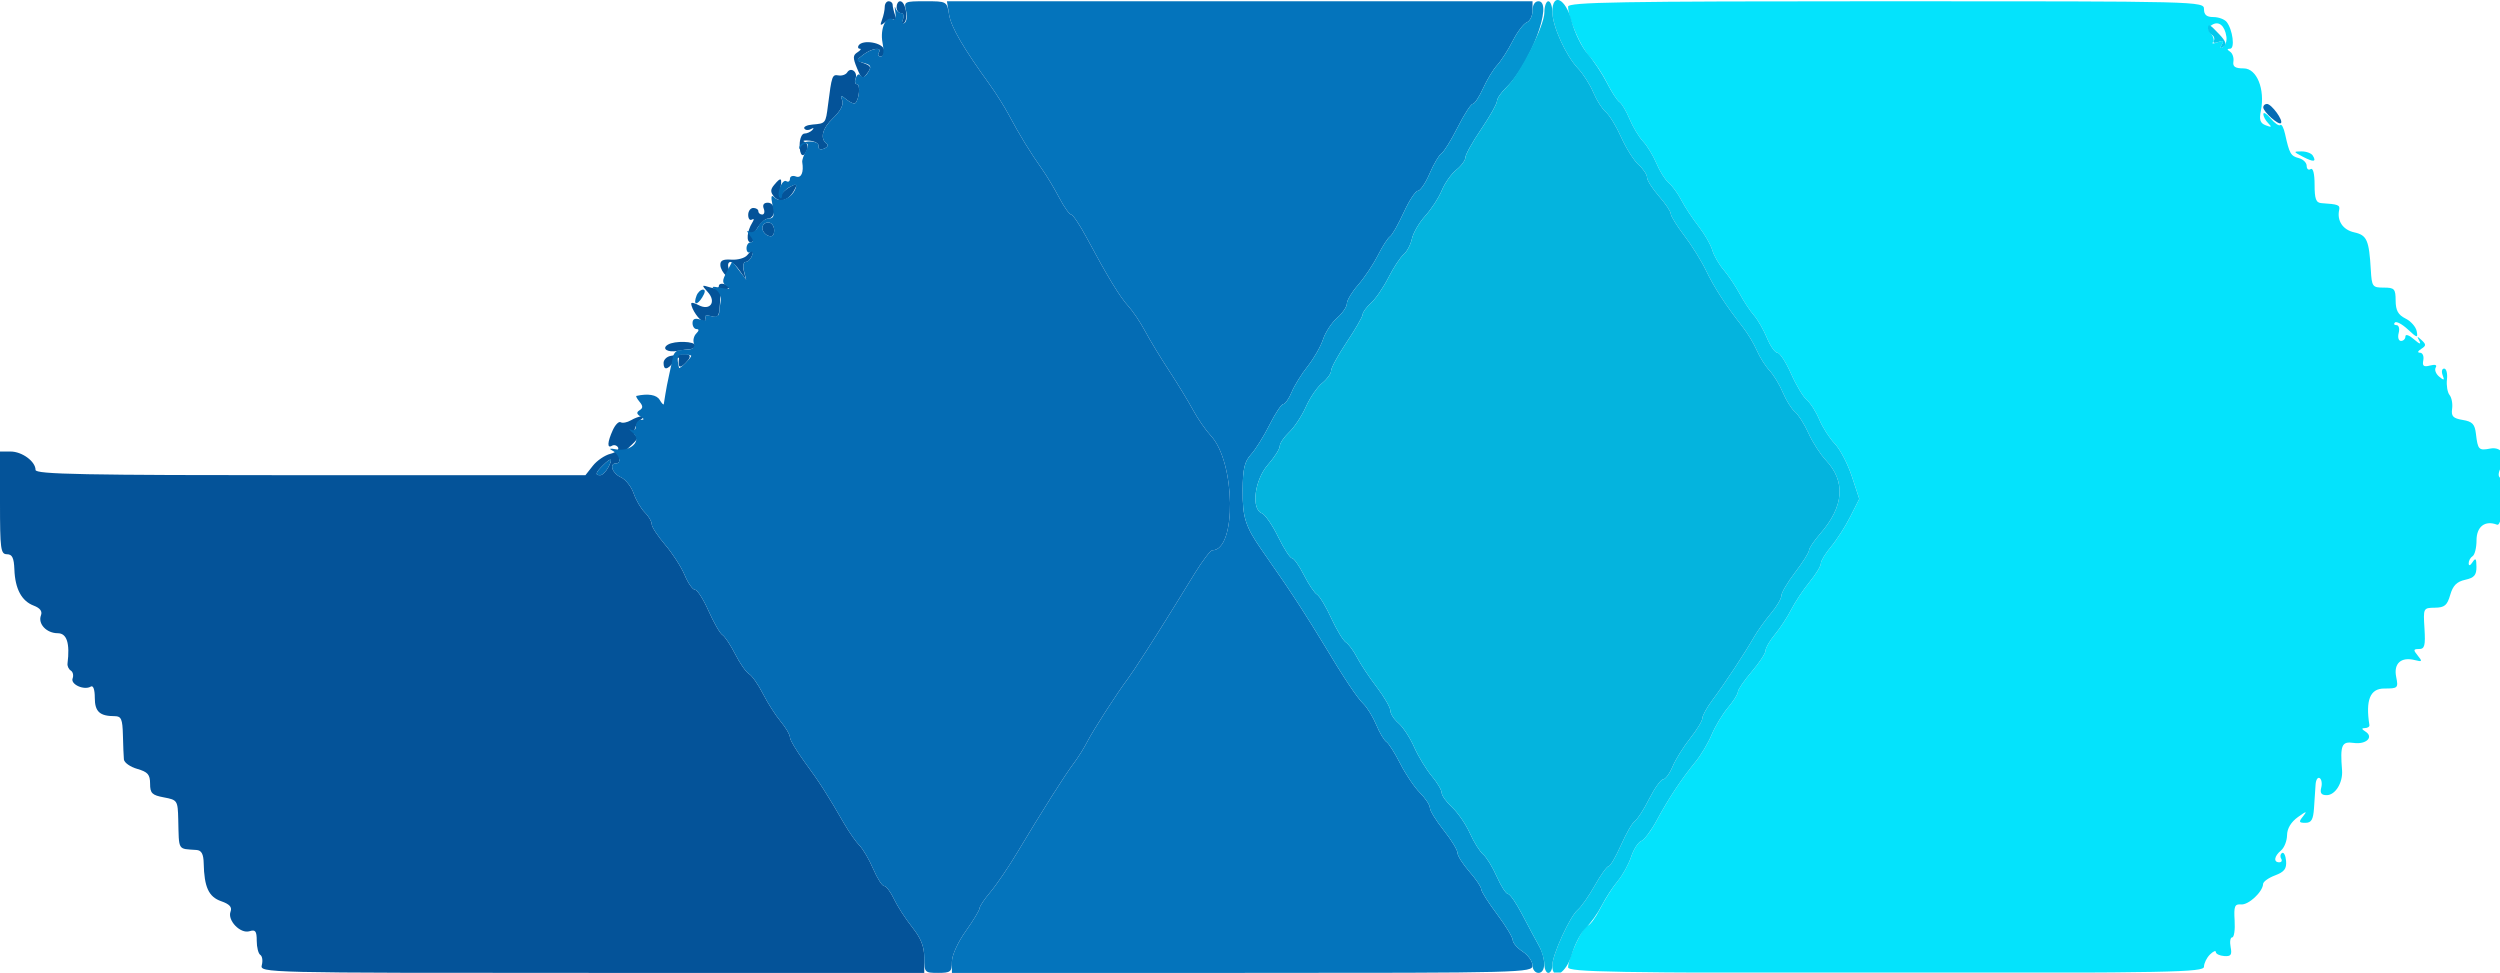<?xml version="1.0" encoding="UTF-8" standalone="no"?>
<!-- Created with Inkscape (http://www.inkscape.org/) -->

<svg
   xmlns:dc="http://purl.org/dc/elements/1.1/"
   xmlns:cc="http://creativecommons.org/ns#"
   xmlns:rdf="http://www.w3.org/1999/02/22-rdf-syntax-ns#"
   xmlns:svg="http://www.w3.org/2000/svg"
   xmlns="http://www.w3.org/2000/svg"
   xmlns:sodipodi="http://sodipodi.sourceforge.net/DTD/sodipodi-0.dtd"
   xmlns:inkscape="http://www.inkscape.org/namespaces/inkscape"
   width="27.955mm"
   height="10.875mm"
   viewBox="0 0 27.955 10.875"
   version="1.1"
   id="svg8"
   inkscape:version="0.92.4 (f8dce91, 2019-08-02)"
   sodipodi:docname="logo.svg">
  <defs
     id="defs2" />
  <sodipodi:namedview
     id="base"
     pagecolor="#ffffff"
     bordercolor="#666666"
     borderopacity="1.0"
     inkscape:pageopacity="0.0"
     inkscape:pageshadow="2"
     inkscape:zoom="1.979899"
     inkscape:cx="18.878935"
     inkscape:cy="-44.278772"
     inkscape:document-units="mm"
     inkscape:current-layer="svgg"
     showgrid="false"
     inkscape:window-width="1325"
     inkscape:window-height="713"
     inkscape:window-x="35"
     inkscape:window-y="27"
     inkscape:window-maximized="1" />
  <g
     inkscape:label="Livello 1"
     inkscape:groupmode="layer"
     id="layer1"
     transform="translate(-18.899,-42.858)">
    <g
       id="svgg"
       transform="matrix(0.265,0,0,0.265,18.899,42.872)">
      <path
         d="m 37.333,0.236 c 0,0.13 -0.051,0.374 -0.114,0.542 -0.097,0.257 -0.075,0.273 0.14,0.098 0.14,-0.113 0.316,-0.151 0.391,-0.083 0.075,0.068 0.087,-0.014 0.027,-0.182 C 37.716,0.443 37.667,0.237 37.667,0.153 37.667,0.069 37.592,0 37.5,0 37.408,0 37.333,0.106 37.333,0.236 m 0.5,0.014 c 0,0.138 0.083,0.25 0.185,0.25 0.107,0 0.138,0.123 0.073,0.292 -0.075,0.199 -0.056,0.237 0.06,0.122 C 38.343,0.723 38.208,0 37.981,0 37.9,0 37.833,0.112 37.833,0.25 m -1.604,1.617 c -0.045,0.073 -0.021,0.134 0.053,0.136 0.074,10e-4 0.029,0.069 -0.1,0.151 -0.197,0.124 -0.2,0.233 -0.021,0.667 0.197,0.475 0.233,0.494 0.431,0.223 0.185,-0.253 0.167,-0.312 -0.131,-0.423 -0.339,-0.127 -0.339,-0.135 -0.029,-0.37 0.365,-0.276 0.805,-0.333 0.651,-0.084 -0.056,0.091 -0.018,0.166 0.086,0.166 0.104,0 0.164,-0.131 0.133,-0.291 -0.058,-0.301 -0.909,-0.44 -1.073,-0.175 m -0.48,1.135 C 35.69,3.097 35.524,3.155 35.379,3.129 35.115,3.083 35.096,3.138 34.937,4.392 34.84,5.157 34.84,5.156 34.29,5.202 c -0.238,0.019 -0.395,0.096 -0.35,0.169 0.046,0.074 0.172,0.084 0.28,0.022 0.113,-0.065 0.138,-0.049 0.058,0.039 -0.077,0.083 -0.227,0.151 -0.334,0.151 -0.107,0 -0.197,0.207 -0.202,0.459 -0.008,0.491 0.164,0.611 0.314,0.219 0.051,-0.132 0.002,-0.28 -0.107,-0.329 -0.109,-0.05 -0.011,-0.071 0.218,-0.049 0.229,0.023 0.398,0.131 0.377,0.24 C 34.52,6.24 34.611,6.28 34.766,6.221 34.91,6.166 34.965,6.074 34.889,6.018 34.587,5.797 34.69,5.374 35.154,4.929 35.466,4.63 35.605,4.364 35.54,4.189 35.45,3.951 35.474,3.946 35.723,4.149 35.88,4.276 36.046,4.343 36.093,4.296 36.257,4.132 36.312,3.5 36.162,3.5 36.079,3.5 36.051,3.395 36.1,3.267 36.208,2.986 35.901,2.755 35.749,3.002 M 32.667,7.75 C 32.505,7.944 32.504,8.053 32.658,8.24 32.9,8.531 33.28,8.41 33.517,7.968 33.673,7.676 33.656,7.66 33.36,7.819 33.178,7.916 32.985,8.091 32.93,8.206 32.876,8.322 32.871,8.21 32.919,7.958 33.018,7.438 32.963,7.392 32.667,7.75 m -0.44,1 C 32.28,8.887 32.25,9 32.161,9 32.073,9 32,8.938 32,8.861 32,8.785 31.904,8.722 31.786,8.722 c -0.118,0 -0.215,0.132 -0.215,0.294 0,0.161 0.071,0.249 0.157,0.196 0.095,-0.058 0.099,-0.004 0.011,0.137 -0.219,0.351 -0.259,0.818 -0.071,0.818 0.091,0 0.149,-0.057 0.13,-0.125 -0.069,-0.242 0.383,-0.875 0.625,-0.875 0.134,0 0.244,-0.15 0.244,-0.334 0,-0.195 -0.111,-0.333 -0.268,-0.333 -0.17,0 -0.233,0.092 -0.172,0.25 m -0.06,0.816 c 0,0.127 0.112,0.275 0.25,0.328 0.17,0.065 0.25,-0.009 0.25,-0.233 0,-0.18 -0.113,-0.328 -0.25,-0.328 -0.138,0 -0.25,0.105 -0.25,0.233 m -0.641,1.152 c -0.099,0.12 -0.399,0.203 -0.665,0.185 -0.359,-0.025 -0.479,0.038 -0.464,0.24 0.021,0.292 0.41,0.678 0.686,0.682 0.092,0.002 0.06,-0.065 -0.071,-0.148 C 30.753,11.514 30.614,11 30.828,11 c 0.072,0 0.248,0.169 0.39,0.375 l 0.258,0.375 -0.091,-0.375 C 31.335,11.169 31.37,11 31.463,11 c 0.092,0 0.211,-0.113 0.264,-0.25 0.118,-0.308 0.039,-0.321 -0.201,-0.032 m -1.193,1.298 c 0,0.103 -0.152,0.126 -0.375,0.056 -0.361,-0.112 -0.364,-0.104 -0.085,0.208 0.368,0.413 0.084,0.798 -0.399,0.54 -0.169,-0.091 -0.307,-0.12 -0.307,-0.065 0,0.229 0.357,0.745 0.515,0.745 0.094,0 0.129,-0.068 0.078,-0.151 -0.052,-0.083 0.056,-0.112 0.24,-0.064 0.331,0.087 0.345,0.061 0.392,-0.743 0.01,-0.161 0.126,-0.335 0.259,-0.388 0.199,-0.079 0.192,-0.115 -0.038,-0.203 -0.154,-0.059 -0.28,-0.03 -0.28,0.065 m -2.152,2.475 c -0.277,0.171 -0.011,0.341 0.412,0.262 0.178,-0.034 0.417,-0.067 0.532,-0.074 0.115,-0.007 0.208,-0.076 0.208,-0.154 0,-0.182 -0.87,-0.208 -1.152,-0.034 m 0.111,0.475 C 28.131,14.998 28,15.131 28,15.262 c 0,0.32 0.165,0.3 0.442,-0.054 0.126,-0.16 0.22,-0.216 0.207,-0.125 -0.049,0.372 0.03,0.428 0.268,0.191 0.378,-0.379 0.192,-0.47 -0.625,-0.308 m -1.668,2.715 c -0.161,0.094 -0.357,0.131 -0.434,0.083 -0.078,-0.048 -0.227,0.102 -0.332,0.332 -0.231,0.508 -0.247,0.791 -0.036,0.661 0.085,-0.053 0.201,-0.022 0.257,0.069 0.056,0.09 -0.09,0.212 -0.325,0.271 -0.234,0.059 -0.567,0.286 -0.739,0.505 L 24.702,20 H 13.101 C 3.494,20 1.5,19.961 1.5,19.776 1.5,19.419 0.93,19 0.445,19 H 0 v 2.167 c 0,1.952 0.029,2.166 0.292,2.167 0.223,0.001 0.297,0.152 0.315,0.644 0.03,0.818 0.304,1.33 0.817,1.525 0.268,0.102 0.37,0.239 0.304,0.41 -0.137,0.358 0.235,0.754 0.709,0.754 0.383,0 0.518,0.418 0.412,1.279 -0.014,0.107 0.049,0.241 0.139,0.297 0.09,0.055 0.124,0.204 0.076,0.331 -0.097,0.252 0.491,0.515 0.768,0.344 C 3.933,28.855 4,29.044 4,29.389 c 0,0.588 0.206,0.778 0.847,0.778 0.268,0 0.323,0.129 0.339,0.791 0.01,0.436 0.029,0.901 0.042,1.035 0.012,0.134 0.266,0.314 0.564,0.399 0.445,0.129 0.541,0.239 0.541,0.625 0,0.403 0.081,0.483 0.584,0.577 0.568,0.107 0.584,0.131 0.604,0.925 0.034,1.355 -0.037,1.235 0.771,1.294 0.21,0.015 0.295,0.171 0.303,0.562 0.022,1.007 0.211,1.416 0.736,1.599 0.356,0.124 0.47,0.25 0.397,0.44 -0.142,0.37 0.418,0.948 0.8,0.827 0.25,-0.079 0.305,-0.006 0.305,0.405 0,0.275 0.068,0.543 0.151,0.594 0.083,0.052 0.112,0.244 0.064,0.427 C 10.962,40.998 11.046,41 24.981,41 H 39 v -0.644 c 0,-0.466 -0.14,-0.819 -0.508,-1.282 -0.279,-0.352 -0.625,-0.887 -0.769,-1.19 -0.143,-0.303 -0.33,-0.551 -0.415,-0.551 -0.084,0 -0.292,-0.323 -0.461,-0.718 -0.17,-0.396 -0.43,-0.841 -0.578,-0.989 -0.149,-0.149 -0.439,-0.562 -0.645,-0.919 -0.713,-1.238 -1.044,-1.753 -1.666,-2.598 -0.343,-0.468 -0.625,-0.94 -0.625,-1.05 0,-0.11 -0.177,-0.412 -0.394,-0.671 C 32.723,30.129 32.386,29.602 32.191,29.217 31.995,28.833 31.732,28.458 31.606,28.384 31.48,28.31 31.218,27.936 31.024,27.553 30.83,27.17 30.587,26.804 30.484,26.74 30.381,26.676 30.118,26.221 29.9,25.729 c -0.218,-0.493 -0.476,-0.896 -0.573,-0.896 -0.098,0 -0.294,-0.278 -0.436,-0.618 -0.142,-0.34 -0.513,-0.916 -0.824,-1.28 C 27.755,22.571 27.5,22.18 27.5,22.065 27.5,21.951 27.369,21.728 27.208,21.57 27.048,21.412 26.836,21.051 26.738,20.767 26.64,20.482 26.397,20.176 26.197,20.085 25.831,19.92 25.69,19.5 26,19.5 c 0.092,0 0.148,-0.062 0.125,-0.137 -0.023,-0.075 0.183,-0.335 0.458,-0.578 0.275,-0.243 0.409,-0.444 0.297,-0.446 -0.23,-0.006 -0.092,-0.517 0.191,-0.711 0.276,-0.189 -0.111,-0.143 -0.447,0.053 m -0.957,1.986 C 25.569,19.85 25.416,20 25.327,20 c -0.226,0 -0.2,-0.103 0.102,-0.405 0.357,-0.357 0.452,-0.329 0.238,0.072"
         id="path0"
         inkscape:connector-curvature="0"
         style="fill:#045399;fill-rule:evenodd;stroke:none" />
      <path
         d="m 66.167,0.229 c 0,0.473 0.527,1.698 0.904,2.102 0.216,0.23 0.55,0.733 0.742,1.116 0.192,0.383 0.426,0.745 0.52,0.803 0.095,0.058 0.287,0.381 0.427,0.717 0.141,0.337 0.399,0.764 0.573,0.95 0.175,0.186 0.43,0.605 0.566,0.932 0.137,0.327 0.37,0.695 0.519,0.819 0.149,0.123 0.39,0.455 0.535,0.737 0.146,0.281 0.471,0.774 0.723,1.095 0.251,0.321 0.51,0.771 0.576,1 0.065,0.229 0.28,0.604 0.478,0.833 0.197,0.23 0.499,0.679 0.672,1 0.172,0.321 0.445,0.734 0.606,0.917 0.161,0.183 0.409,0.615 0.551,0.958 0.141,0.344 0.34,0.625 0.442,0.625 0.101,0 0.359,0.397 0.574,0.882 0.214,0.485 0.515,0.985 0.667,1.112 0.153,0.126 0.389,0.498 0.526,0.826 0.138,0.329 0.432,0.787 0.654,1.019 0.223,0.233 0.546,0.851 0.719,1.375 l 0.314,0.952 -0.381,0.752 c -0.209,0.414 -0.574,0.982 -0.81,1.263 -0.237,0.282 -0.431,0.601 -0.431,0.711 0,0.109 -0.214,0.46 -0.475,0.779 -0.262,0.318 -0.61,0.842 -0.774,1.163 -0.164,0.321 -0.475,0.795 -0.691,1.054 -0.216,0.259 -0.393,0.564 -0.393,0.678 0,0.114 -0.263,0.514 -0.583,0.889 -0.321,0.375 -0.584,0.758 -0.584,0.851 0,0.093 -0.188,0.393 -0.419,0.667 -0.23,0.273 -0.539,0.785 -0.686,1.137 -0.147,0.351 -0.451,0.864 -0.676,1.14 -0.601,0.735 -1.15,1.563 -1.636,2.466 -0.236,0.44 -0.535,0.841 -0.665,0.89 -0.129,0.05 -0.32,0.348 -0.424,0.663 -0.104,0.315 -0.36,0.777 -0.569,1.027 -0.208,0.25 -0.541,0.773 -0.739,1.163 C 67.322,38.681 67.084,39 66.991,39 c -0.182,0 -0.824,1.374 -0.824,1.764 0,0.202 1.95,0.236 13.416,0.236 C 91.669,41 93,40.974 93,40.738 c 0,-0.144 0.112,-0.374 0.25,-0.512 0.138,-0.137 0.25,-0.185 0.25,-0.107 0,0.079 0.158,0.155 0.351,0.17 0.287,0.021 0.337,-0.048 0.273,-0.381 -0.043,-0.225 -0.013,-0.408 0.067,-0.408 0.08,0 0.126,-0.319 0.102,-0.708 -0.037,-0.609 0.002,-0.705 0.275,-0.681 0.315,0.027 0.916,-0.535 0.926,-0.866 0.004,-0.095 0.231,-0.257 0.505,-0.36 0.391,-0.148 0.492,-0.281 0.465,-0.608 -0.019,-0.231 -0.095,-0.382 -0.169,-0.337 -0.073,0.046 -0.091,0.153 -0.038,0.238 0.053,0.086 0.017,0.155 -0.08,0.155 -0.255,0 -0.217,-0.259 0.073,-0.5 0.138,-0.114 0.252,-0.404 0.255,-0.645 0.004,-0.282 0.167,-0.554 0.459,-0.764 0.356,-0.256 0.404,-0.265 0.224,-0.041 -0.2,0.248 -0.189,0.284 0.092,0.284 0.252,0 0.33,-0.134 0.363,-0.625 0.023,-0.344 0.053,-0.789 0.066,-0.99 0.013,-0.2 0.091,-0.323 0.172,-0.272 0.082,0.05 0.111,0.232 0.066,0.405 -0.059,0.226 0.006,0.315 0.229,0.315 0.365,0 0.691,-0.528 0.65,-1.051 -0.085,-1.063 -0.016,-1.228 0.488,-1.154 0.528,0.077 0.866,-0.246 0.499,-0.478 -0.166,-0.105 -0.172,-0.146 -0.021,-0.148 0.114,-0.001 0.199,-0.059 0.188,-0.127 -0.167,-1.057 0.03,-1.542 0.624,-1.542 0.581,0 0.601,-0.019 0.505,-0.495 -0.113,-0.565 0.21,-0.853 0.79,-0.704 0.311,0.08 0.325,0.058 0.122,-0.189 -0.197,-0.241 -0.19,-0.279 0.054,-0.279 0.236,0 0.273,-0.142 0.229,-0.868 -0.054,-0.862 -0.05,-0.869 0.439,-0.875 0.409,-0.006 0.519,-0.097 0.647,-0.54 0.114,-0.396 0.277,-0.56 0.632,-0.638 0.382,-0.084 0.477,-0.195 0.475,-0.55 -0.002,-0.349 -0.037,-0.391 -0.164,-0.195 -0.097,0.15 -0.162,0.17 -0.164,0.051 -10e-4,-0.109 0.073,-0.245 0.164,-0.301 0.092,-0.057 0.167,-0.356 0.167,-0.666 0,-0.584 0.357,-0.859 0.863,-0.665 0.258,0.099 0.355,-1.757 0.105,-2.007 -0.063,-0.063 -0.033,-0.247 0.068,-0.408 0.286,-0.458 0.036,-0.89 -0.459,-0.796 -0.483,0.093 -0.523,0.051 -0.602,-0.625 -0.048,-0.408 -0.15,-0.515 -0.558,-0.583 -0.409,-0.068 -0.491,-0.154 -0.447,-0.469 0.03,-0.211 -0.019,-0.474 -0.108,-0.583 -0.089,-0.109 -0.138,-0.405 -0.11,-0.657 0.029,-0.252 -0.024,-0.458 -0.118,-0.458 -0.093,0 -0.122,0.123 -0.065,0.274 0.088,0.228 0.063,0.238 -0.147,0.064 -0.138,-0.115 -0.203,-0.287 -0.144,-0.383 0.067,-0.109 -0.022,-0.14 -0.239,-0.084 -0.272,0.071 -0.333,0.023 -0.285,-0.223 0.033,-0.173 -0.029,-0.316 -0.139,-0.317 -0.119,-0.002 -0.1,-0.065 0.05,-0.16 0.212,-0.134 0.215,-0.189 0.017,-0.372 -0.191,-0.178 -0.207,-0.173 -0.094,0.034 0.087,0.161 0.007,0.137 -0.226,-0.067 -0.202,-0.177 -0.362,-0.232 -0.362,-0.125 0,0.106 -0.084,0.192 -0.186,0.192 -0.104,0 -0.148,-0.147 -0.099,-0.333 0.048,-0.183 0.007,-0.333 -0.092,-0.333 -0.098,0 -0.128,-0.051 -0.067,-0.112 0.062,-0.062 0.307,0.07 0.546,0.292 0.396,0.368 0.429,0.374 0.373,0.074 -0.034,-0.181 -0.246,-0.422 -0.473,-0.534 -0.311,-0.155 -0.412,-0.339 -0.415,-0.755 -0.003,-0.498 -0.05,-0.549 -0.504,-0.549 -0.475,0 -0.502,-0.037 -0.544,-0.75 C 99.966,10.077 99.874,9.869 99.341,9.752 98.862,9.647 98.606,9.268 98.703,8.809 98.747,8.596 98.671,8.566 97.958,8.519 97.726,8.504 97.667,8.345 97.667,7.74 97.667,7.276 97.602,7.02 97.5,7.083 97.408,7.14 97.333,7.078 97.333,6.946 97.333,6.814 97.184,6.666 97.001,6.619 96.66,6.529 96.605,6.433 96.422,5.605 96.365,5.342 96.274,5.17 96.221,5.223 96.168,5.276 95.987,5.154 95.818,4.951 95.649,4.749 95.509,4.662 95.506,4.758 95.502,4.855 95.594,5.028 95.708,5.143 95.875,5.312 95.856,5.33 95.609,5.236 95.369,5.145 95.323,5.008 95.401,4.62 95.583,3.708 95.228,2.833 94.675,2.833 94.313,2.833 94.207,2.762 94.241,2.542 94.266,2.381 94.203,2.195 94.101,2.128 93.966,2.038 93.966,2.004 94.102,2.003 94.315,2 94.212,1.197 93.957,0.875 93.867,0.76 93.614,0.667 93.396,0.667 93.111,0.667 93,0.573 93,0.333 93,0.003 92.889,0 79.583,0 68.314,0 66.167,0.037 66.167,0.229 m 27.778,1.26 c 0.028,0.18 -0.035,0.38 -0.14,0.445 C 93.68,2.012 93.661,1.977 93.752,1.831 93.854,1.665 93.809,1.64 93.574,1.73 93.401,1.797 93.313,1.798 93.379,1.732 93.444,1.667 93.409,1.508 93.301,1.378 93.148,1.194 93.158,1.109 93.343,0.994 93.625,0.82 93.875,1.025 93.945,1.489 m 3.222,5.069 c 0.457,0.241 0.592,0.226 0.423,-0.047 -0.06,-0.098 -0.274,-0.177 -0.475,-0.175 -0.35,0.002 -0.348,0.011 0.052,0.222"
         id="path2"
         inkscape:connector-curvature="0"
         style="fill:#04e3fc;fill-rule:evenodd;stroke:none"
         sodipodi:nodetypes="ccsccccccccccscsccccccccscssscscccccsccsssscsccscccccccsccccsccccscccccscccsccccccccscscccccscsccccccccccsscssccccsccccscsccscccccsccccssscccccsccccccc" />
      <path
         d="m 40.049,0.569 c 0.085,0.526 0.59,1.393 1.738,2.982 0.252,0.35 0.609,0.92 0.794,1.267 0.422,0.795 0.896,1.569 1.373,2.242 0.204,0.288 0.538,0.842 0.742,1.232 C 44.9,8.681 45.125,9 45.197,9 c 0.073,0 0.362,0.431 0.645,0.958 0.887,1.657 1.41,2.517 1.771,2.911 0.192,0.21 0.509,0.681 0.704,1.048 0.195,0.366 0.649,1.116 1.01,1.666 0.361,0.55 0.818,1.3 1.016,1.667 0.198,0.367 0.536,0.854 0.75,1.083 1.045,1.118 1.092,4.834 0.062,4.834 -0.077,0 -0.406,0.431 -0.732,0.958 -0.325,0.527 -0.722,1.171 -0.882,1.431 -0.784,1.272 -1.721,2.729 -1.947,3.027 -0.451,0.598 -1.455,2.155 -1.718,2.667 -0.142,0.275 -0.401,0.688 -0.576,0.917 -0.347,0.454 -1.334,2.013 -2.383,3.765 -0.367,0.613 -0.873,1.357 -1.125,1.654 -0.252,0.298 -0.459,0.607 -0.459,0.687 0,0.079 -0.262,0.514 -0.583,0.965 -0.335,0.472 -0.583,1.021 -0.583,1.291 V 41 h 12.25 c 11.889,0 12.25,-0.009 12.25,-0.314 0,-0.173 -0.188,-0.437 -0.417,-0.587 -0.229,-0.15 -0.417,-0.367 -0.417,-0.482 0,-0.115 -0.3,-0.609 -0.666,-1.097 C 62.8,38.032 62.5,37.557 62.5,37.464 c 0,-0.094 -0.225,-0.426 -0.5,-0.739 -0.275,-0.314 -0.5,-0.669 -0.5,-0.791 0,-0.121 -0.262,-0.55 -0.582,-0.952 -0.32,-0.403 -0.582,-0.829 -0.583,-0.948 -10e-4,-0.119 -0.19,-0.404 -0.42,-0.635 -0.231,-0.23 -0.604,-0.784 -0.831,-1.23 -0.226,-0.447 -0.489,-0.86 -0.583,-0.919 -0.095,-0.058 -0.287,-0.379 -0.426,-0.713 -0.14,-0.334 -0.382,-0.731 -0.539,-0.883 -0.275,-0.266 -0.821,-1.086 -1.703,-2.558 -0.229,-0.383 -0.657,-1.067 -0.95,-1.521 -0.516,-0.796 -0.761,-1.158 -1.634,-2.408 -0.7,-1.003 -0.822,-1.383 -0.814,-2.542 0.006,-0.898 0.077,-1.201 0.351,-1.5 0.189,-0.206 0.541,-0.769 0.782,-1.25 C 53.809,17.394 54.07,17 54.149,17 c 0.079,0 0.238,-0.227 0.353,-0.505 0.115,-0.278 0.42,-0.771 0.678,-1.095 0.258,-0.324 0.549,-0.835 0.648,-1.135 0.099,-0.3 0.366,-0.707 0.593,-0.904 0.227,-0.197 0.412,-0.469 0.412,-0.604 0,-0.135 0.215,-0.492 0.478,-0.793 0.263,-0.301 0.636,-0.861 0.831,-1.244 0.194,-0.384 0.424,-0.741 0.512,-0.795 C 58.741,9.871 59,9.416 59.23,8.913 59.46,8.411 59.73,8 59.83,8 59.93,8 60.153,7.671 60.325,7.268 60.498,6.866 60.722,6.485 60.823,6.423 60.925,6.36 61.232,5.865 61.506,5.321 61.78,4.778 62.067,4.333 62.144,4.333 62.22,4.333 62.416,4.037 62.58,3.675 62.743,3.313 63.01,2.873 63.173,2.698 63.336,2.523 63.63,2.066 63.826,1.682 64.021,1.298 64.291,0.942 64.424,0.891 64.558,0.84 64.667,0.618 64.667,0.399 V 0 H 52.312 39.956 l 0.093,0.569"
         id="path3"
         inkscape:connector-curvature="0"
         style="fill:#0474bc;fill-rule:evenodd;stroke:none" />
      <path
         d="m 37.781,0.472 c 0.036,0.214 -0.004,0.346 -0.089,0.294 -0.302,-0.187 -0.566,0.383 -0.453,0.982 0.071,0.382 0.046,0.585 -0.075,0.585 -0.101,0 -0.137,-0.075 -0.081,-0.166 0.156,-0.253 -0.289,-0.19 -0.664,0.094 -0.327,0.247 -0.327,0.251 0.033,0.345 0.307,0.08 0.333,0.143 0.17,0.404 -0.118,0.189 -0.236,0.242 -0.301,0.136 -0.066,-0.106 -0.147,-0.071 -0.209,0.09 -0.056,0.145 -0.033,0.264 0.05,0.264 0.15,0 0.095,0.632 -0.069,0.796 C 36.046,4.343 35.88,4.276 35.723,4.149 35.474,3.946 35.45,3.951 35.54,4.189 35.605,4.364 35.466,4.63 35.154,4.929 34.69,5.374 34.587,5.797 34.889,6.018 34.965,6.074 34.91,6.166 34.766,6.221 34.609,6.281 34.52,6.24 34.544,6.119 34.566,6.005 34.407,5.917 34.181,5.917 33.959,5.917 33.758,6.012 33.735,6.129 33.711,6.246 33.73,6.265 33.776,6.171 33.823,6.077 33.932,6 34.02,6 c 0.095,0 0.088,0.131 -0.016,0.327 -0.097,0.179 -0.165,0.385 -0.153,0.458 0.073,0.436 -0.041,0.696 -0.268,0.609 -0.137,-0.053 -0.25,-0.009 -0.25,0.098 0,0.107 -0.069,0.151 -0.154,0.099 C 33.006,7.484 32.747,8.136 32.901,8.29 32.956,8.345 33,8.304 33,8.2 33,8.097 33.148,7.932 33.33,7.835 33.6,7.691 33.641,7.705 33.56,7.917 33.409,8.311 32.92,8.52 32.689,8.289 32.54,8.14 32.519,8.22 32.601,8.63 c 0.085,0.424 0.052,0.537 -0.158,0.537 -0.145,0 -0.346,0.152 -0.445,0.338 -0.107,0.198 -0.264,0.288 -0.381,0.218 -0.121,-0.072 -0.109,-0.008 0.028,0.162 0.149,0.183 0.164,0.282 0.042,0.282 -0.103,0 -0.187,0.117 -0.187,0.26 0,0.142 0.074,0.214 0.165,0.158 0.094,-0.059 0.122,0.008 0.065,0.156 C 31.676,10.884 31.555,11 31.463,11 31.37,11 31.338,11.169 31.391,11.375 L 31.487,11.75 31.193,11.365 30.9,10.98 30.666,11.418 c -0.202,0.378 -0.201,0.46 0.008,0.606 0.178,0.124 0.109,0.143 -0.257,0.071 -0.382,-0.076 -0.435,-0.059 -0.223,0.069 0.152,0.093 0.251,0.301 0.221,0.461 -0.031,0.16 -0.062,0.394 -0.069,0.519 -0.008,0.144 -0.136,0.196 -0.346,0.141 -0.201,-0.053 -0.292,-0.02 -0.229,0.082 0.064,0.103 -0.022,0.129 -0.222,0.065 -0.226,-0.072 -0.327,-0.026 -0.327,0.149 0,0.139 0.078,0.252 0.172,0.252 0.11,0 0.105,0.068 -0.014,0.187 -0.103,0.103 -0.148,0.291 -0.099,0.417 0.051,0.133 -0.025,0.238 -0.18,0.251 -0.147,0.011 -0.354,0.03 -0.46,0.041 -0.106,0.012 -0.215,0.133 -0.241,0.271 -0.027,0.137 -0.1,0.475 -0.162,0.75 -0.062,0.275 -0.135,0.65 -0.162,0.833 -0.026,0.184 -0.057,0.371 -0.067,0.417 -0.011,0.046 -0.089,-0.036 -0.174,-0.181 -0.125,-0.214 -0.49,-0.276 -0.98,-0.166 -0.035,0.007 0.025,0.119 0.133,0.249 0.147,0.177 0.148,0.264 0.002,0.354 -0.14,0.087 -0.131,0.158 0.034,0.262 0.166,0.106 0.171,0.144 0.018,0.146 -0.115,0.002 -0.209,0.12 -0.209,0.263 0,0.153 -0.085,0.216 -0.208,0.154 -0.115,-0.058 -0.078,0.001 0.082,0.132 0.399,0.327 -0.101,0.814 -0.713,0.694 -0.256,-0.05 -0.316,-0.032 -0.161,0.048 0.291,0.149 0.412,0.545 0.167,0.545 -0.31,0 -0.169,0.42 0.197,0.585 0.2,0.091 0.443,0.397 0.541,0.682 0.098,0.284 0.31,0.645 0.47,0.803 0.161,0.158 0.292,0.381 0.292,0.495 0,0.115 0.255,0.506 0.567,0.87 0.311,0.364 0.682,0.94 0.824,1.28 0.142,0.34 0.338,0.618 0.436,0.618 0.097,0 0.355,0.403 0.573,0.896 0.218,0.492 0.481,0.947 0.584,1.011 0.103,0.064 0.346,0.43 0.54,0.813 0.194,0.383 0.456,0.757 0.582,0.831 0.126,0.074 0.389,0.449 0.585,0.833 0.195,0.385 0.532,0.912 0.748,1.171 0.217,0.259 0.394,0.561 0.394,0.671 0,0.11 0.282,0.582 0.625,1.05 0.622,0.845 0.953,1.36 1.666,2.598 0.206,0.357 0.496,0.77 0.645,0.919 0.148,0.148 0.408,0.593 0.578,0.989 0.169,0.395 0.377,0.718 0.461,0.718 0.085,0 0.272,0.248 0.415,0.551 0.144,0.303 0.49,0.838 0.769,1.19 C 38.86,39.537 39,39.89 39,40.356 39,40.981 39.017,41 39.583,41 c 0.529,0 0.584,-0.044 0.584,-0.471 0,-0.27 0.248,-0.819 0.583,-1.291 0.321,-0.451 0.583,-0.886 0.583,-0.965 0,-0.08 0.207,-0.389 0.459,-0.687 0.252,-0.297 0.758,-1.041 1.125,-1.654 1.049,-1.752 2.036,-3.311 2.383,-3.765 0.175,-0.229 0.434,-0.642 0.576,-0.917 0.263,-0.512 1.267,-2.069 1.718,-2.667 0.226,-0.298 1.163,-1.755 1.947,-3.027 0.16,-0.26 0.557,-0.904 0.882,-1.431 0.326,-0.527 0.655,-0.958 0.732,-0.958 1.03,0 0.983,-3.716 -0.062,-4.834 -0.214,-0.229 -0.552,-0.716 -0.75,-1.083 -0.198,-0.367 -0.655,-1.117 -1.016,-1.667 -0.361,-0.55 -0.815,-1.3 -1.01,-1.666 C 48.122,13.55 47.805,13.079 47.613,12.869 47.252,12.475 46.729,11.615 45.842,9.958 45.559,9.431 45.27,9 45.197,9 45.125,9 44.9,8.681 44.696,8.292 44.492,7.902 44.158,7.348 43.954,7.06 43.477,6.387 43.003,5.613 42.581,4.818 42.396,4.471 42.039,3.901 41.787,3.551 40.639,1.962 40.134,1.095 40.049,0.569 39.957,0.002 39.953,0 39.043,0 38.159,0 38.134,0.013 38.233,0.406 38.289,0.63 38.26,0.859 38.169,0.915 38.074,0.974 38.046,0.907 38.103,0.759 38.158,0.616 38.125,0.5 38.03,0.5 37.935,0.5 37.826,0.406 37.787,0.292 37.747,0.177 37.745,0.258 37.781,0.472 M 95.5,4.474 c 0,0.189 0.648,0.767 0.747,0.668 0.111,-0.111 -0.399,-0.809 -0.59,-0.809 -0.086,0 -0.157,0.064 -0.157,0.141 M 32.667,9.661 c 0,0.224 -0.08,0.298 -0.25,0.233 -0.138,-0.053 -0.25,-0.201 -0.25,-0.328 0,-0.128 0.112,-0.233 0.25,-0.233 0.137,0 0.25,0.148 0.25,0.328 m -3.276,2.763 c -0.15,0.391 0.012,0.437 0.242,0.068 0.128,-0.206 0.14,-0.325 0.03,-0.325 -0.095,0 -0.218,0.115 -0.272,0.257 m -0.224,2.54 c 0,0.082 -0.497,0.573 -0.513,0.506 -0.111,-0.464 -0.075,-0.565 0.199,-0.565 0.173,0 0.314,0.027 0.314,0.059 m -3.738,4.631 C 25.127,19.897 25.101,20 25.327,20 c 0.089,0 0.242,-0.15 0.34,-0.333 0.214,-0.401 0.119,-0.429 -0.238,-0.072"
         id="path4"
         inkscape:connector-curvature="0"
         style="fill:#046cb4;fill-rule:evenodd;stroke:none"
         sodipodi:nodetypes="cccsccccccssccccccsccscccscssccscscccssccscccccccccccccsssccccsccccccccsccccscccscsscsssccsccscsccssscscccccccscsscccscccccscccscccsscccsscccscccsccscc" />
      <path
         d="m 65.504,0.458 c 0.004,0.594 0.573,1.844 1.08,2.375 0.219,0.23 0.51,0.685 0.648,1.014 0.137,0.328 0.373,0.7 0.526,0.826 0.152,0.127 0.446,0.608 0.652,1.07 0.206,0.462 0.536,0.983 0.733,1.158 0.196,0.174 0.357,0.416 0.357,0.536 0,0.12 0.225,0.474 0.5,0.788 0.275,0.313 0.5,0.647 0.5,0.743 0,0.095 0.255,0.507 0.566,0.915 0.312,0.408 0.725,1.07 0.918,1.471 0.352,0.733 0.834,1.475 1.548,2.386 0.212,0.27 0.482,0.719 0.602,0.999 0.119,0.28 0.36,0.66 0.534,0.845 0.174,0.186 0.428,0.605 0.564,0.932 0.137,0.326 0.366,0.692 0.51,0.811 0.144,0.119 0.401,0.526 0.57,0.903 0.17,0.378 0.499,0.889 0.732,1.136 0.845,0.897 0.766,1.946 -0.235,3.098 -0.262,0.301 -0.476,0.619 -0.476,0.707 0,0.088 -0.262,0.503 -0.583,0.924 -0.321,0.42 -0.583,0.865 -0.583,0.988 0,0.124 -0.201,0.464 -0.447,0.755 -0.245,0.292 -0.564,0.738 -0.708,0.991 -0.374,0.657 -1.255,1.992 -1.753,2.656 -0.234,0.313 -0.426,0.659 -0.426,0.769 0,0.11 -0.231,0.492 -0.515,0.848 -0.283,0.356 -0.617,0.892 -0.741,1.19 -0.125,0.298 -0.304,0.541 -0.399,0.541 -0.095,0 -0.36,0.37 -0.589,0.822 -0.229,0.452 -0.501,0.874 -0.604,0.938 -0.104,0.064 -0.367,0.519 -0.585,1.012 -0.218,0.492 -0.453,0.895 -0.523,0.895 -0.07,0 -0.332,0.365 -0.582,0.81 -0.25,0.446 -0.577,0.911 -0.726,1.035 -0.324,0.269 -1.069,1.901 -1.069,2.342 0,0.673 0.587,0.338 0.826,-0.471 0.127,-0.432 0.395,-0.938 0.595,-1.125 0.201,-0.188 0.498,-0.604 0.662,-0.924 0.163,-0.321 0.468,-0.788 0.676,-1.038 0.209,-0.25 0.464,-0.712 0.568,-1.027 0.104,-0.315 0.295,-0.613 0.424,-0.663 0.13,-0.049 0.429,-0.45 0.665,-0.89 0.486,-0.903 1.035,-1.731 1.636,-2.466 0.225,-0.276 0.529,-0.789 0.676,-1.14 0.147,-0.352 0.456,-0.864 0.686,-1.137 0.231,-0.274 0.419,-0.574 0.419,-0.667 0,-0.093 0.263,-0.476 0.584,-0.851 0.32,-0.375 0.583,-0.775 0.583,-0.889 0,-0.114 0.177,-0.419 0.393,-0.678 0.216,-0.259 0.527,-0.733 0.691,-1.054 0.164,-0.321 0.512,-0.845 0.774,-1.163 0.261,-0.319 0.475,-0.67 0.475,-0.779 0,-0.11 0.194,-0.429 0.431,-0.711 0.236,-0.281 0.601,-0.849 0.81,-1.263 l 0.381,-0.752 -0.314,-0.952 C 77.968,19.523 77.645,18.905 77.422,18.672 77.2,18.44 76.906,17.982 76.768,17.653 76.631,17.325 76.395,16.953 76.242,16.827 76.09,16.7 75.789,16.2 75.575,15.715 75.36,15.23 75.102,14.833 75.001,14.833 c -0.102,0 -0.301,-0.281 -0.442,-0.625 -0.142,-0.343 -0.39,-0.775 -0.551,-0.958 -0.161,-0.183 -0.434,-0.596 -0.606,-0.917 -0.173,-0.321 -0.475,-0.77 -0.672,-1 C 72.532,11.104 72.317,10.729 72.252,10.5 72.186,10.271 71.927,9.821 71.676,9.5 71.424,9.179 71.099,8.686 70.953,8.405 70.808,8.123 70.567,7.791 70.418,7.668 70.269,7.544 70.036,7.176 69.899,6.849 69.763,6.522 69.508,6.103 69.333,5.917 69.159,5.731 68.901,5.304 68.76,4.967 68.62,4.631 68.428,4.308 68.333,4.25 68.239,4.192 68.003,3.83 67.809,3.447 67.614,3.064 67.249,2.514 66.997,2.225 66.745,1.936 66.441,1.317 66.321,0.85 66.072,-0.123 65.497,-0.399 65.504,0.458 m 27.663,0.699 c 0,0.086 0.076,0.204 0.169,0.261 0.093,0.058 0.127,0.174 0.075,0.258 -0.053,0.085 0.033,0.104 0.191,0.044 0.209,-0.081 0.249,-0.051 0.15,0.111 C 93.658,1.982 93.679,2.012 93.82,1.925 93.971,1.832 93.926,1.693 93.65,1.399 93.237,0.96 93.167,0.924 93.167,1.157"
         id="path5"
         inkscape:connector-curvature="0"
         style="fill:#04c8ec;fill-rule:evenodd;stroke:none"
         sodipodi:nodetypes="ccccscscsccccccscccscscccsccssccsccsccccscccccscssscsccccccccscscccccccccccscccccccccc" />
      <path
         d="m 64.667,0.399 c 0,0.219 -0.109,0.441 -0.243,0.492 -0.133,0.051 -0.403,0.407 -0.598,0.791 -0.196,0.384 -0.49,0.841 -0.653,1.016 -0.163,0.175 -0.43,0.615 -0.593,0.977 -0.164,0.362 -0.36,0.658 -0.436,0.658 -0.077,0 -0.364,0.445 -0.638,0.988 C 61.232,5.865 60.925,6.36 60.823,6.423 60.722,6.485 60.498,6.866 60.325,7.268 60.153,7.671 59.93,8 59.83,8 59.73,8 59.46,8.411 59.23,8.913 59,9.416 58.741,9.871 58.654,9.925 c -0.088,0.054 -0.318,0.411 -0.512,0.795 -0.195,0.383 -0.568,0.943 -0.831,1.244 -0.263,0.301 -0.478,0.658 -0.478,0.793 0,0.135 -0.185,0.407 -0.412,0.604 -0.227,0.197 -0.494,0.604 -0.593,0.904 -0.099,0.3 -0.39,0.811 -0.648,1.135 -0.258,0.324 -0.563,0.817 -0.678,1.095 C 54.387,16.773 54.228,17 54.149,17 c -0.079,0 -0.34,0.394 -0.581,0.875 -0.241,0.481 -0.593,1.044 -0.782,1.25 -0.274,0.299 -0.345,0.602 -0.351,1.5 -0.008,1.159 0.114,1.539 0.814,2.542 0.873,1.25 1.118,1.612 1.634,2.408 0.293,0.454 0.721,1.138 0.95,1.521 0.882,1.472 1.428,2.292 1.703,2.558 0.157,0.152 0.399,0.549 0.539,0.883 0.139,0.334 0.331,0.655 0.426,0.713 0.094,0.059 0.357,0.472 0.583,0.919 0.227,0.446 0.6,1 0.831,1.23 0.23,0.231 0.419,0.516 0.42,0.635 10e-4,0.119 0.263,0.545 0.583,0.948 0.32,0.402 0.582,0.831 0.582,0.952 0,0.122 0.225,0.477 0.5,0.791 0.275,0.313 0.5,0.645 0.5,0.739 0,0.093 0.3,0.568 0.667,1.056 0.366,0.488 0.666,0.982 0.666,1.097 0,0.115 0.188,0.332 0.417,0.482 0.229,0.15 0.417,0.414 0.417,0.587 0,0.173 0.112,0.314 0.25,0.314 0.318,0 0.322,-0.614 0.008,-1.167 -0.13,-0.229 -0.441,-0.81 -0.691,-1.291 -0.25,-0.482 -0.522,-0.875 -0.604,-0.875 -0.082,0 -0.294,-0.328 -0.471,-0.728 -0.177,-0.401 -0.436,-0.823 -0.576,-0.939 -0.139,-0.116 -0.392,-0.52 -0.562,-0.897 -0.17,-0.377 -0.507,-0.868 -0.748,-1.09 -0.242,-0.223 -0.44,-0.498 -0.44,-0.613 0,-0.114 -0.189,-0.432 -0.42,-0.707 -0.231,-0.274 -0.564,-0.824 -0.741,-1.221 -0.176,-0.397 -0.475,-0.853 -0.663,-1.012 -0.188,-0.16 -0.342,-0.398 -0.342,-0.529 0,-0.131 -0.258,-0.576 -0.573,-0.989 -0.315,-0.412 -0.69,-0.977 -0.833,-1.254 -0.144,-0.278 -0.356,-0.565 -0.471,-0.638 -0.116,-0.073 -0.393,-0.532 -0.617,-1.019 -0.223,-0.487 -0.494,-0.937 -0.601,-1 -0.108,-0.063 -0.357,-0.433 -0.554,-0.823 -0.197,-0.389 -0.423,-0.708 -0.502,-0.708 -0.079,0 -0.342,-0.405 -0.584,-0.901 -0.242,-0.495 -0.551,-0.942 -0.686,-0.994 -0.463,-0.178 -0.311,-1.403 0.254,-2.047 0.275,-0.313 0.5,-0.666 0.5,-0.785 0,-0.118 0.178,-0.382 0.395,-0.586 0.218,-0.205 0.536,-0.687 0.707,-1.071 0.171,-0.385 0.481,-0.836 0.688,-1.003 0.207,-0.167 0.377,-0.402 0.377,-0.523 0,-0.12 0.3,-0.668 0.666,-1.217 0.367,-0.549 0.667,-1.071 0.667,-1.16 0,-0.089 0.158,-0.304 0.351,-0.479 0.194,-0.174 0.525,-0.66 0.737,-1.078 0.212,-0.418 0.5,-0.854 0.638,-0.97 0.139,-0.115 0.298,-0.415 0.353,-0.668 0.056,-0.252 0.31,-0.687 0.565,-0.966 0.255,-0.28 0.568,-0.762 0.695,-1.072 0.128,-0.31 0.403,-0.7 0.613,-0.867 0.21,-0.167 0.381,-0.401 0.381,-0.519 0,-0.119 0.3,-0.657 0.667,-1.197 0.366,-0.539 0.666,-1.071 0.666,-1.182 0,-0.111 0.18,-0.373 0.399,-0.583 C 64.567,2.67 65.561,0 64.917,0 c -0.153,0 -0.25,0.155 -0.25,0.399"
         id="path6"
         inkscape:connector-curvature="0"
         style="fill:#0494d0;fill-rule:evenodd;stroke:none" />
      <path
         d="m 65.167,0.475 c 0,0.567 -1.041,2.618 -1.602,3.157 -0.219,0.21 -0.399,0.472 -0.399,0.583 0,0.111 -0.3,0.643 -0.666,1.182 -0.367,0.54 -0.667,1.078 -0.667,1.197 0,0.118 -0.171,0.352 -0.381,0.519 -0.21,0.167 -0.485,0.557 -0.613,0.867 -0.127,0.31 -0.44,0.792 -0.695,1.072 -0.255,0.279 -0.509,0.714 -0.565,0.966 -0.055,0.253 -0.214,0.553 -0.353,0.668 -0.138,0.116 -0.426,0.552 -0.638,0.97 -0.212,0.418 -0.543,0.904 -0.737,1.078 -0.193,0.175 -0.351,0.39 -0.351,0.479 0,0.089 -0.3,0.611 -0.667,1.16 -0.366,0.549 -0.666,1.097 -0.666,1.217 0,0.121 -0.17,0.356 -0.377,0.523 -0.207,0.167 -0.517,0.618 -0.688,1.003 -0.171,0.384 -0.489,0.866 -0.707,1.071 C 54.178,18.391 54,18.655 54,18.773 c 0,0.119 -0.225,0.472 -0.5,0.785 -0.565,0.644 -0.717,1.869 -0.254,2.047 0.135,0.052 0.444,0.499 0.686,0.994 0.242,0.496 0.505,0.901 0.584,0.901 0.079,0 0.305,0.319 0.502,0.708 0.197,0.39 0.446,0.76 0.554,0.823 0.107,0.063 0.378,0.513 0.601,1 0.224,0.487 0.501,0.946 0.617,1.019 0.115,0.073 0.327,0.36 0.471,0.638 0.143,0.277 0.518,0.842 0.833,1.254 0.315,0.413 0.573,0.858 0.573,0.989 0,0.131 0.154,0.369 0.342,0.529 0.188,0.159 0.487,0.615 0.663,1.012 0.177,0.397 0.51,0.947 0.741,1.221 0.231,0.275 0.42,0.593 0.42,0.707 0,0.115 0.198,0.39 0.44,0.613 0.241,0.222 0.578,0.713 0.748,1.09 0.17,0.377 0.423,0.781 0.562,0.897 0.14,0.116 0.399,0.538 0.576,0.939 0.177,0.4 0.389,0.728 0.471,0.728 0.082,0 0.354,0.393 0.604,0.875 0.25,0.481 0.561,1.062 0.691,1.291 0.13,0.23 0.238,0.586 0.239,0.792 0.002,0.206 0.078,0.375 0.169,0.375 0.092,0 0.167,-0.141 0.167,-0.313 0,-0.441 0.745,-2.073 1.069,-2.342 0.149,-0.124 0.476,-0.589 0.726,-1.035 0.25,-0.445 0.512,-0.81 0.582,-0.81 0.07,0 0.305,-0.403 0.523,-0.895 0.218,-0.493 0.481,-0.948 0.585,-1.012 0.103,-0.064 0.375,-0.486 0.604,-0.938 0.229,-0.452 0.494,-0.822 0.589,-0.822 0.095,0 0.274,-0.243 0.399,-0.541 0.124,-0.298 0.458,-0.834 0.741,-1.19 0.284,-0.356 0.515,-0.738 0.515,-0.848 0,-0.11 0.192,-0.456 0.426,-0.769 0.498,-0.664 1.379,-1.999 1.753,-2.656 0.144,-0.253 0.463,-0.699 0.708,-0.991 0.246,-0.291 0.447,-0.631 0.447,-0.755 0,-0.123 0.262,-0.568 0.583,-0.988 0.321,-0.421 0.583,-0.836 0.583,-0.924 0,-0.088 0.214,-0.406 0.476,-0.707 1.001,-1.152 1.08,-2.201 0.235,-3.098 -0.233,-0.247 -0.562,-0.758 -0.732,-1.136 -0.169,-0.377 -0.426,-0.784 -0.57,-0.903 -0.144,-0.119 -0.373,-0.485 -0.51,-0.811 -0.136,-0.327 -0.39,-0.746 -0.564,-0.932 -0.174,-0.185 -0.415,-0.565 -0.534,-0.845 -0.12,-0.28 -0.39,-0.729 -0.602,-0.999 C 72.818,12.829 72.336,12.087 71.984,11.354 71.791,10.953 71.378,10.291 71.066,9.883 70.755,9.475 70.5,9.063 70.5,8.968 70.5,8.872 70.275,8.538 70,8.225 69.725,7.911 69.5,7.557 69.5,7.437 69.5,7.317 69.339,7.075 69.143,6.901 68.946,6.726 68.616,6.205 68.41,5.743 68.204,5.281 67.91,4.8 67.758,4.673 67.605,4.547 67.369,4.175 67.232,3.847 67.094,3.518 66.803,3.063 66.584,2.833 66.077,2.302 65.508,1.052 65.504,0.458 65.502,0.206 65.425,0 65.333,0 65.242,0 65.167,0.214 65.167,0.475"
         id="path7"
         inkscape:connector-curvature="0"
         style="fill:#04b4de;fill-rule:evenodd;stroke:none" />
    </g>
  </g>
</svg>
